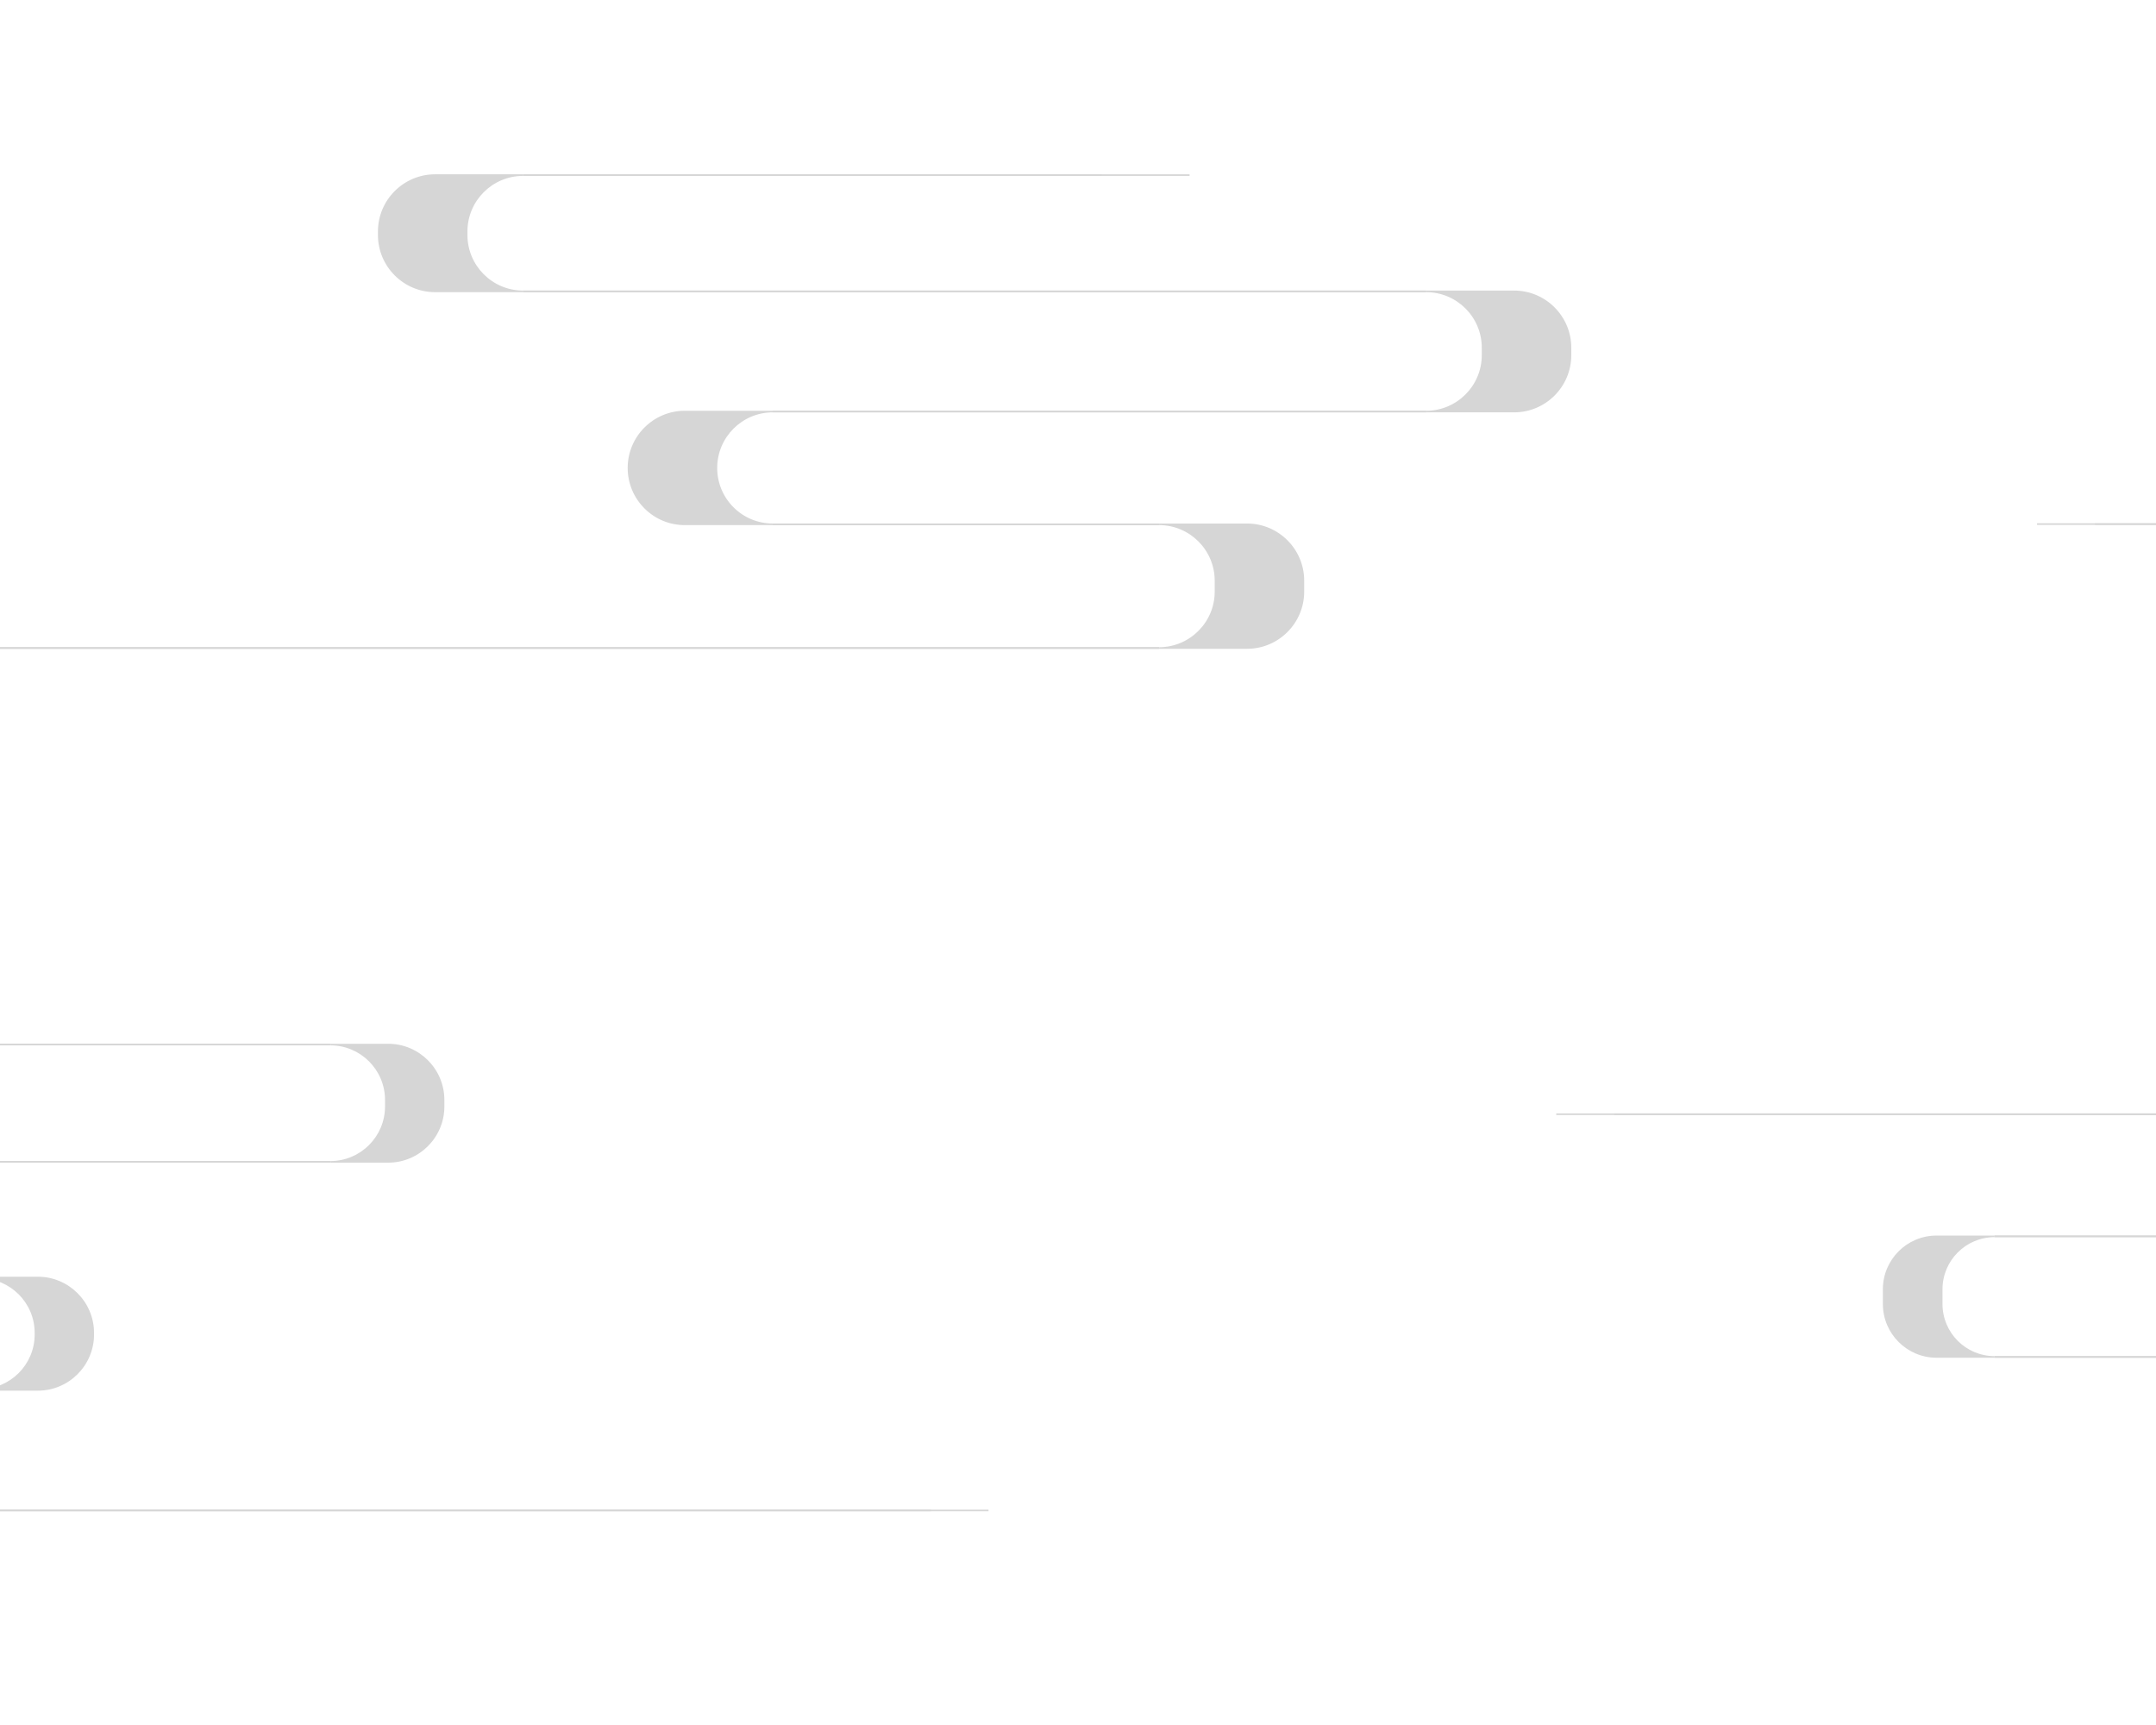 <?xml version="1.0" encoding="UTF-8"?>
<svg id="_レイヤー_1" data-name="レイヤー 1" xmlns="http://www.w3.org/2000/svg" viewBox="0 0 1350 1080">
  <defs>
    <style>
      .cls-1 {
        fill: #d6d6d6;
      }
    </style>
  </defs>
  <g>
    <rect class="cls-1" x="-547.65" y="726.92" width="754.56" height="1"/>
    <rect class="cls-1" x="-410.67" y="653.49" width="617.58" height="1"/>
    <rect class="cls-1" x="-338.73" y="945.19" width="921.55" height="1"/>
    <g>
      <path class="cls-1" d="M277.75,688.66v4.09c0,19.14-15.53,34.67-34.67,34.67h-36.16c19.15,0,34.67-15.53,34.67-34.67v-4.09c0-19.15-15.52-34.67-34.67-34.67h36.16c19.14,0,34.67,15.52,34.67,34.67Z"/>
      <path class="cls-1" d="M243.08,727.92h-36.16v-1c18.84,0,34.17-15.33,34.17-34.17v-4.09c0-18.84-15.33-34.17-34.17-34.17v-1h36.16c19.39,0,35.17,15.78,35.17,35.17v4.09c0,19.39-15.78,35.17-35.17,35.17ZM215.26,726.92h27.82c18.84,0,34.17-15.33,34.17-34.17v-4.09c0-18.84-15.33-34.17-34.17-34.17h-27.82c15.38,3.76,26.83,17.65,26.83,34.17v4.09c0,16.52-11.45,30.41-26.83,34.17Z"/>
    </g>
    <rect class="cls-1" x="-547.65" y="726.92" width="754.56" height="1"/>
    <rect class="cls-1" x="-410.67" y="653.49" width="617.58" height="1"/>
    <g>
      <path class="cls-1" d="M58.38,834.51v1c0,19.15-15.52,34.67-34.67,34.67H-12.46c19.15,0,34.67-15.52,34.67-34.67v-1c0-19.15-15.52-34.67-34.67-34.67H23.71c19.15,0,34.67,15.52,34.67,34.67Z"/>
      <path class="cls-1" d="M23.71,870.68H-12.46v-1c18.84,0,34.17-15.33,34.17-34.17v-1c0-18.84-15.33-34.17-34.17-34.17v-1H23.71c19.39,0,35.17,15.78,35.17,35.17v1c0,19.39-15.78,35.17-35.17,35.17ZM-4.11,869.68h27.82c18.84,0,34.17-15.33,34.17-34.17v-1c0-18.84-15.33-34.17-34.17-34.17H-4.11c15.38,3.76,26.83,17.65,26.83,34.17v1c0,16.52-11.45,30.41-26.83,34.17Z"/>
    </g>
    <rect class="cls-1" x="-338.73" y="945.19" width="957.7" height="1"/>
  </g>
  <g>
    <rect class="cls-1" x="483.88" y="257.17" width="409.15" height="1"/>
    <rect class="cls-1" x="327.49" y="181.92" width="565.54" height="1"/>
    <rect class="cls-1" x="-268.06" y="405.21" width="993.85" height="1"/>
    <rect class="cls-1" x="483.88" y="327.77" width="241.91" height="1"/>
    <rect class="cls-1" x="327.49" y="109.13" width="362.33" height="1"/>
    <g>
      <path class="cls-1" d="M327.49,182.42h-55.04c-19.5,0-35.3-15.81-35.3-35.3v-2.19c0-19.5,15.8-35.3,35.3-35.3h55.04c-19.49,0-35.3,15.8-35.3,35.3v2.19c0,19.49,15.81,35.3,35.3,35.3Z"/>
      <path class="cls-1" d="M327.49,182.92h-55.04c-19.74,0-35.8-16.06-35.8-35.8v-2.19c0-19.74,16.06-35.8,35.8-35.8h55.04v1c-19.19,0-34.8,15.61-34.8,34.8v2.19c0,19.19,15.61,34.8,34.8,34.8v1ZM272.45,110.13c-19.19,0-34.8,15.61-34.8,34.8v2.19c0,19.19,15.61,34.8,34.8,34.8h46.62c-15.69-3.8-27.38-17.96-27.38-34.8v-2.19c0-16.84,11.69-31,27.38-34.8h-46.62Z"/>
    </g>
    <g>
      <path class="cls-1" d="M458.92,317.93c6.39,6.39,15.21,10.34,24.96,10.34h-55.05c-9.75,0-18.58-3.95-24.96-10.34-6.39-6.39-10.34-15.21-10.34-24.96,0-19.5,15.8-35.3,35.3-35.3h55.05c-19.5,0-35.3,15.8-35.3,35.3,0,9.75,3.95,18.57,10.34,24.96Z"/>
      <path class="cls-1" d="M483.88,328.77h-55.05c-9.57,0-18.56-3.72-25.31-10.49-6.76-6.76-10.49-15.75-10.49-25.31,0-19.74,16.06-35.8,35.8-35.8h55.05v1c-19.19,0-34.8,15.61-34.8,34.8,0,9.29,3.62,18.03,10.19,24.61h0c6.57,6.57,15.31,10.19,24.61,10.19v1ZM428.83,258.17c-19.19,0-34.8,15.61-34.8,34.8,0,9.29,3.62,18.03,10.19,24.61,6.56,6.57,15.3,10.19,24.61,10.19h46.59c-6.33-1.53-12.13-4.77-16.85-9.49h0s0,0,0,0c-6.76-6.76-10.49-15.75-10.49-25.31,0-16.84,11.69-31,27.38-34.8h-46.63Z"/>
    </g>
    <g>
      <path class="cls-1" d="M983.38,217.72v4.64c0,19.5-15.81,35.31-35.3,35.31h-55.05c19.5,0,35.3-15.81,35.3-35.31v-4.64c0-19.49-15.8-35.3-35.3-35.3h55.05c19.49,0,35.3,15.81,35.3,35.3Z"/>
      <path class="cls-1" d="M948.08,258.17h-55.05v-1c19.19,0,34.8-15.62,34.8-34.81v-4.64c0-19.19-15.61-34.8-34.8-34.8v-1h55.05c19.74,0,35.8,16.06,35.8,35.8v4.64c0,19.75-16.06,35.81-35.8,35.81ZM901.45,257.17h46.63c19.19,0,34.8-15.62,34.8-34.81v-4.64c0-19.19-15.61-34.8-34.8-34.8h-46.63c15.69,3.8,27.38,17.96,27.38,34.8v4.64c0,16.85-11.69,31.01-27.38,34.81Z"/>
    </g>
    <rect class="cls-1" x="483.88" y="257.17" width="409.15" height="1"/>
    <rect class="cls-1" x="327.49" y="181.92" width="565.54" height="1"/>
    <g>
      <path class="cls-1" d="M816.14,363.57v6.83c0,19.5-15.8,35.31-35.3,35.31h-55.05c19.5,0,35.31-15.81,35.31-35.31v-6.83c0-19.49-15.81-35.3-35.31-35.3h55.05c19.5,0,35.3,15.81,35.3,35.3Z"/>
      <path class="cls-1" d="M780.84,406.21h-55.05v-1c19.19,0,34.81-15.62,34.81-34.81v-6.83c0-19.19-15.62-34.8-34.81-34.8v-1h55.05c19.74,0,35.8,16.06,35.8,35.8v6.83c0,19.75-16.06,35.81-35.8,35.81ZM734.21,405.21h46.63c19.19,0,34.8-15.62,34.8-34.81v-6.83c0-19.19-15.61-34.8-34.8-34.8h-46.63c15.7,3.8,27.39,17.96,27.39,34.8v6.83c0,16.85-11.69,31.01-27.39,34.81Z"/>
    </g>
    <rect class="cls-1" x="-213.01" y="405.21" width="938.8" height="1"/>
    <rect class="cls-1" x="483.88" y="327.77" width="241.91" height="1"/>
    <rect class="cls-1" x="327.49" y="109.13" width="417.38" height="1"/>
  </g>
  <g>
    <rect class="cls-1" x="1275.52" y="327.62" width="882.34" height="1"/>
    <rect class="cls-1" x="1311.85" y="327.62" width="846.01" height="1"/>
  </g>
  <g>
    <rect class="cls-1" x="1248.93" y="773.56" width="196.2" height="1"/>
    <rect class="cls-1" x="1248.93" y="849.06" width="842.59" height="1"/>
    <rect class="cls-1" x="1010.82" y="697.1" width="434.31" height="1"/>
    <g>
      <path class="cls-1" d="M1248.93,849.56h-36.33c-18.3,0-33.12-14.82-33.12-33.12v-9.25c0-18.3,14.82-33.13,33.12-33.13h36.33c-18.29,0-33.12,14.83-33.12,33.13v9.25c0,18.3,14.83,33.12,33.12,33.12Z"/>
      <path class="cls-1" d="M1248.93,850.06h-36.33c-18.54,0-33.62-15.08-33.62-33.62v-9.25c0-18.54,15.08-33.63,33.62-33.63h36.33v1c-17.99,0-32.62,14.64-32.62,32.63v9.25c0,17.99,14.63,32.62,32.62,32.62v1ZM1212.6,774.56c-17.99,0-32.62,14.64-32.62,32.63v9.25c0,17.99,14.63,32.62,32.62,32.62h28.17c-14.61-3.65-25.46-16.89-25.46-32.62v-9.25c0-15.73,10.85-28.98,25.47-32.63h-28.18Z"/>
    </g>
    <rect class="cls-1" x="1248.93" y="773.56" width="196.2" height="1"/>
    <rect class="cls-1" x="1248.93" y="849.06" width="806.26" height="1"/>
    <rect class="cls-1" x="974.48" y="697.1" width="470.65" height="1"/>
  </g>
</svg>